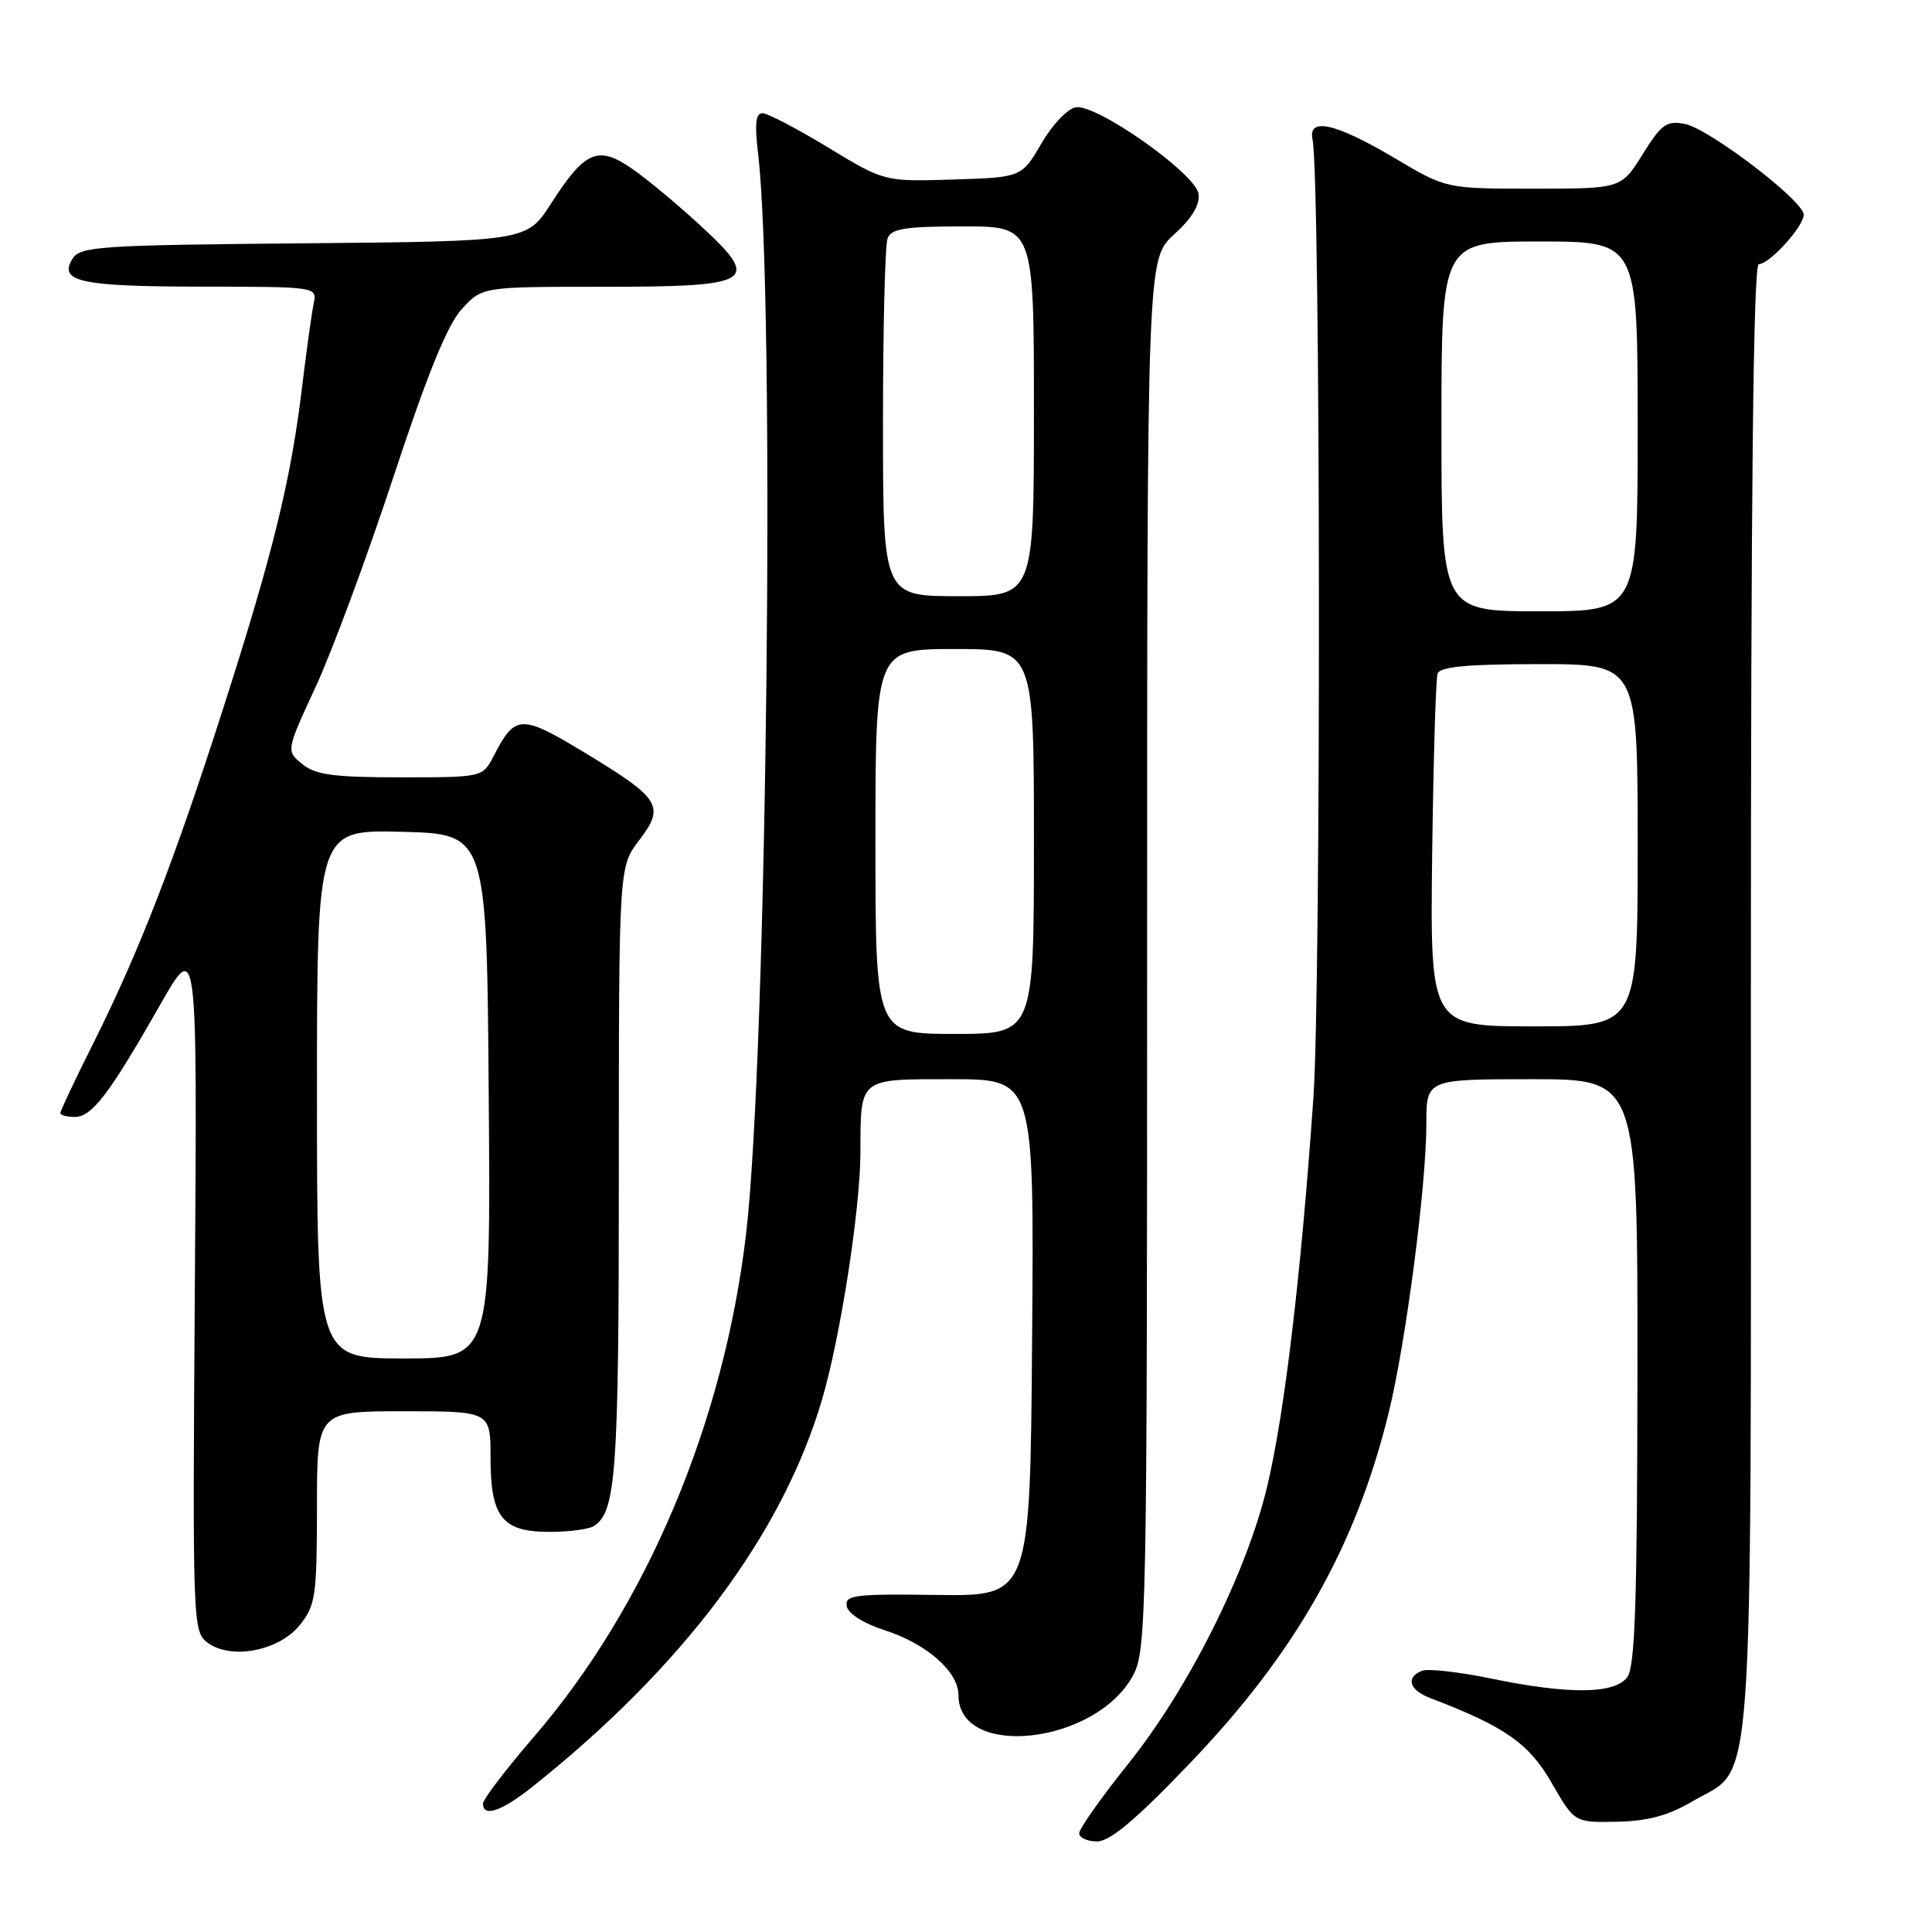 <?xml version="1.0" encoding="UTF-8" standalone="no"?>
<!DOCTYPE svg PUBLIC "-//W3C//DTD SVG 1.1//EN" "http://www.w3.org/Graphics/SVG/1.1/DTD/svg11.dtd" >
<svg xmlns="http://www.w3.org/2000/svg" xmlns:xlink="http://www.w3.org/1999/xlink" version="1.1" viewBox="0 0 256 256">
 <g >
 <path fill="currentColor"
d=" M 157.62 233.69 C 171.66 219.05 179.65 204.97 184.01 187.19 C 186.28 177.95 189.00 157.10 189.00 148.91 C 189.00 143.00 189.00 143.00 203.00 143.00 C 217.00 143.00 217.00 143.00 216.97 181.75 C 216.94 212.39 216.66 220.87 215.61 222.25 C 213.91 224.49 207.85 224.54 197.55 222.41 C 193.33 221.54 189.24 221.08 188.44 221.38 C 186.21 222.24 186.73 223.95 189.55 225.02 C 199.36 228.75 202.60 231.01 205.59 236.22 C 208.63 241.50 208.63 241.50 214.24 241.39 C 218.34 241.31 221.05 240.58 224.29 238.67 C 232.55 233.83 232.00 241.50 232.00 132.10 C 232.00 65.08 232.32 35.00 233.05 35.00 C 234.47 35.00 239.00 30.01 239.00 28.45 C 239.00 26.61 226.46 17.04 223.24 16.42 C 220.84 15.95 220.14 16.46 217.66 20.44 C 214.82 25.00 214.82 25.00 203.22 25.00 C 191.62 25.00 191.62 25.00 184.89 21.00 C 176.98 16.31 173.28 15.46 173.92 18.50 C 174.98 23.55 175.07 130.66 174.03 145.50 C 172.39 168.99 170.20 187.37 167.90 197.00 C 165.17 208.41 157.52 223.68 149.54 233.66 C 145.94 238.15 143.00 242.31 143.00 242.91 C 143.00 243.51 144.07 244.00 145.37 244.00 C 147.08 244.00 150.53 241.10 157.62 233.69 Z  M 70.57 236.74 C 90.56 220.82 103.64 203.33 108.91 185.50 C 111.34 177.29 113.99 160.25 114.01 152.76 C 114.04 142.72 113.69 143.00 126.13 143.00 C 137.03 143.00 137.03 143.00 136.76 177.25 C 136.50 211.50 136.50 211.50 124.19 211.34 C 113.21 211.19 111.92 211.35 112.20 212.84 C 112.39 213.82 114.44 215.12 117.19 216.00 C 122.77 217.79 127.00 221.50 127.00 224.60 C 127.00 233.18 145.25 231.12 150.14 221.99 C 151.91 218.69 152.00 214.23 152.00 126.43 C 152.00 34.32 152.00 34.32 155.56 31.08 C 157.95 28.91 159.02 27.13 158.81 25.68 C 158.43 23.01 145.38 13.80 142.57 14.21 C 141.49 14.37 139.45 16.50 138.00 19.00 C 135.37 23.50 135.37 23.50 126.28 23.79 C 117.19 24.07 117.19 24.07 109.72 19.54 C 105.61 17.04 101.70 15.00 101.03 15.00 C 100.14 15.00 99.98 16.44 100.44 20.25 C 102.74 39.48 101.64 139.81 98.86 163.50 C 95.92 188.53 85.67 212.83 70.75 230.13 C 67.04 234.44 64.00 238.42 64.00 238.98 C 64.00 240.85 66.46 240.01 70.57 236.74 Z  M 39.74 215.31 C 41.81 212.73 41.99 211.47 42.00 199.75 C 42.00 187.00 42.00 187.00 53.50 187.00 C 65.00 187.00 65.00 187.00 65.00 193.17 C 65.00 201.07 66.56 203.01 72.90 202.98 C 75.43 202.98 78.03 202.63 78.69 202.21 C 81.64 200.34 82.00 195.18 82.00 155.37 C 82.00 114.87 82.00 114.87 84.69 111.34 C 88.15 106.81 87.54 105.83 77.52 99.76 C 69.01 94.61 68.27 94.64 65.41 100.18 C 63.95 103.00 63.95 103.00 53.09 103.00 C 44.23 103.00 41.82 102.68 40.06 101.25 C 37.90 99.50 37.90 99.50 41.83 91.00 C 44.00 86.32 48.63 73.82 52.13 63.20 C 56.62 49.58 59.28 43.04 61.19 40.95 C 63.89 38.00 63.89 38.00 79.82 38.00 C 99.89 38.00 100.91 37.37 92.89 29.96 C 89.93 27.22 85.85 23.82 83.83 22.41 C 79.26 19.21 77.53 19.94 73.03 26.95 C 69.81 31.97 69.81 31.97 40.26 32.24 C 13.19 32.48 10.62 32.65 9.61 34.28 C 7.71 37.33 10.65 37.97 26.77 37.98 C 42.04 38.00 42.04 38.00 41.56 40.25 C 41.30 41.49 40.60 46.55 40.00 51.50 C 38.51 63.77 36.13 73.43 29.56 93.91 C 23.05 114.21 18.43 126.10 12.37 138.23 C 9.96 143.03 8.00 147.19 8.00 147.48 C 8.00 147.77 8.87 148.00 9.93 148.00 C 12.18 148.00 14.50 144.95 21.24 133.11 C 26.14 124.50 26.14 124.50 25.82 170.33 C 25.51 215.19 25.54 216.19 27.50 217.66 C 30.61 219.98 36.98 218.76 39.74 215.31 Z  M 189.77 113.25 C 189.93 100.74 190.25 89.94 190.49 89.25 C 190.82 88.34 194.45 88.00 203.97 88.00 C 217.00 88.00 217.00 88.00 217.00 112.00 C 217.00 136.00 217.00 136.00 203.25 136.00 C 189.50 136.00 189.50 136.00 189.77 113.25 Z  M 191.00 56.50 C 191.00 32.00 191.00 32.00 204.00 32.00 C 217.00 32.00 217.00 32.00 217.00 56.50 C 217.00 81.00 217.00 81.00 204.00 81.00 C 191.00 81.00 191.00 81.00 191.00 56.50 Z  M 116.00 111.50 C 116.00 86.00 116.00 86.00 126.50 86.00 C 137.00 86.00 137.00 86.00 137.00 111.50 C 137.00 137.00 137.00 137.00 126.50 137.00 C 116.00 137.00 116.00 137.00 116.00 111.50 Z  M 117.00 56.08 C 117.00 43.48 117.27 32.45 117.61 31.58 C 118.10 30.29 119.96 30.00 127.61 30.00 C 137.00 30.00 137.00 30.00 137.00 54.50 C 137.00 79.00 137.00 79.00 127.00 79.00 C 117.00 79.00 117.00 79.00 117.00 56.08 Z  M 42.00 144.97 C 42.00 109.93 42.00 109.93 53.25 110.22 C 64.50 110.50 64.50 110.50 64.76 145.25 C 65.03 180.00 65.03 180.00 53.51 180.00 C 42.00 180.00 42.00 180.00 42.00 144.97 Z "/>
</g>
</svg>